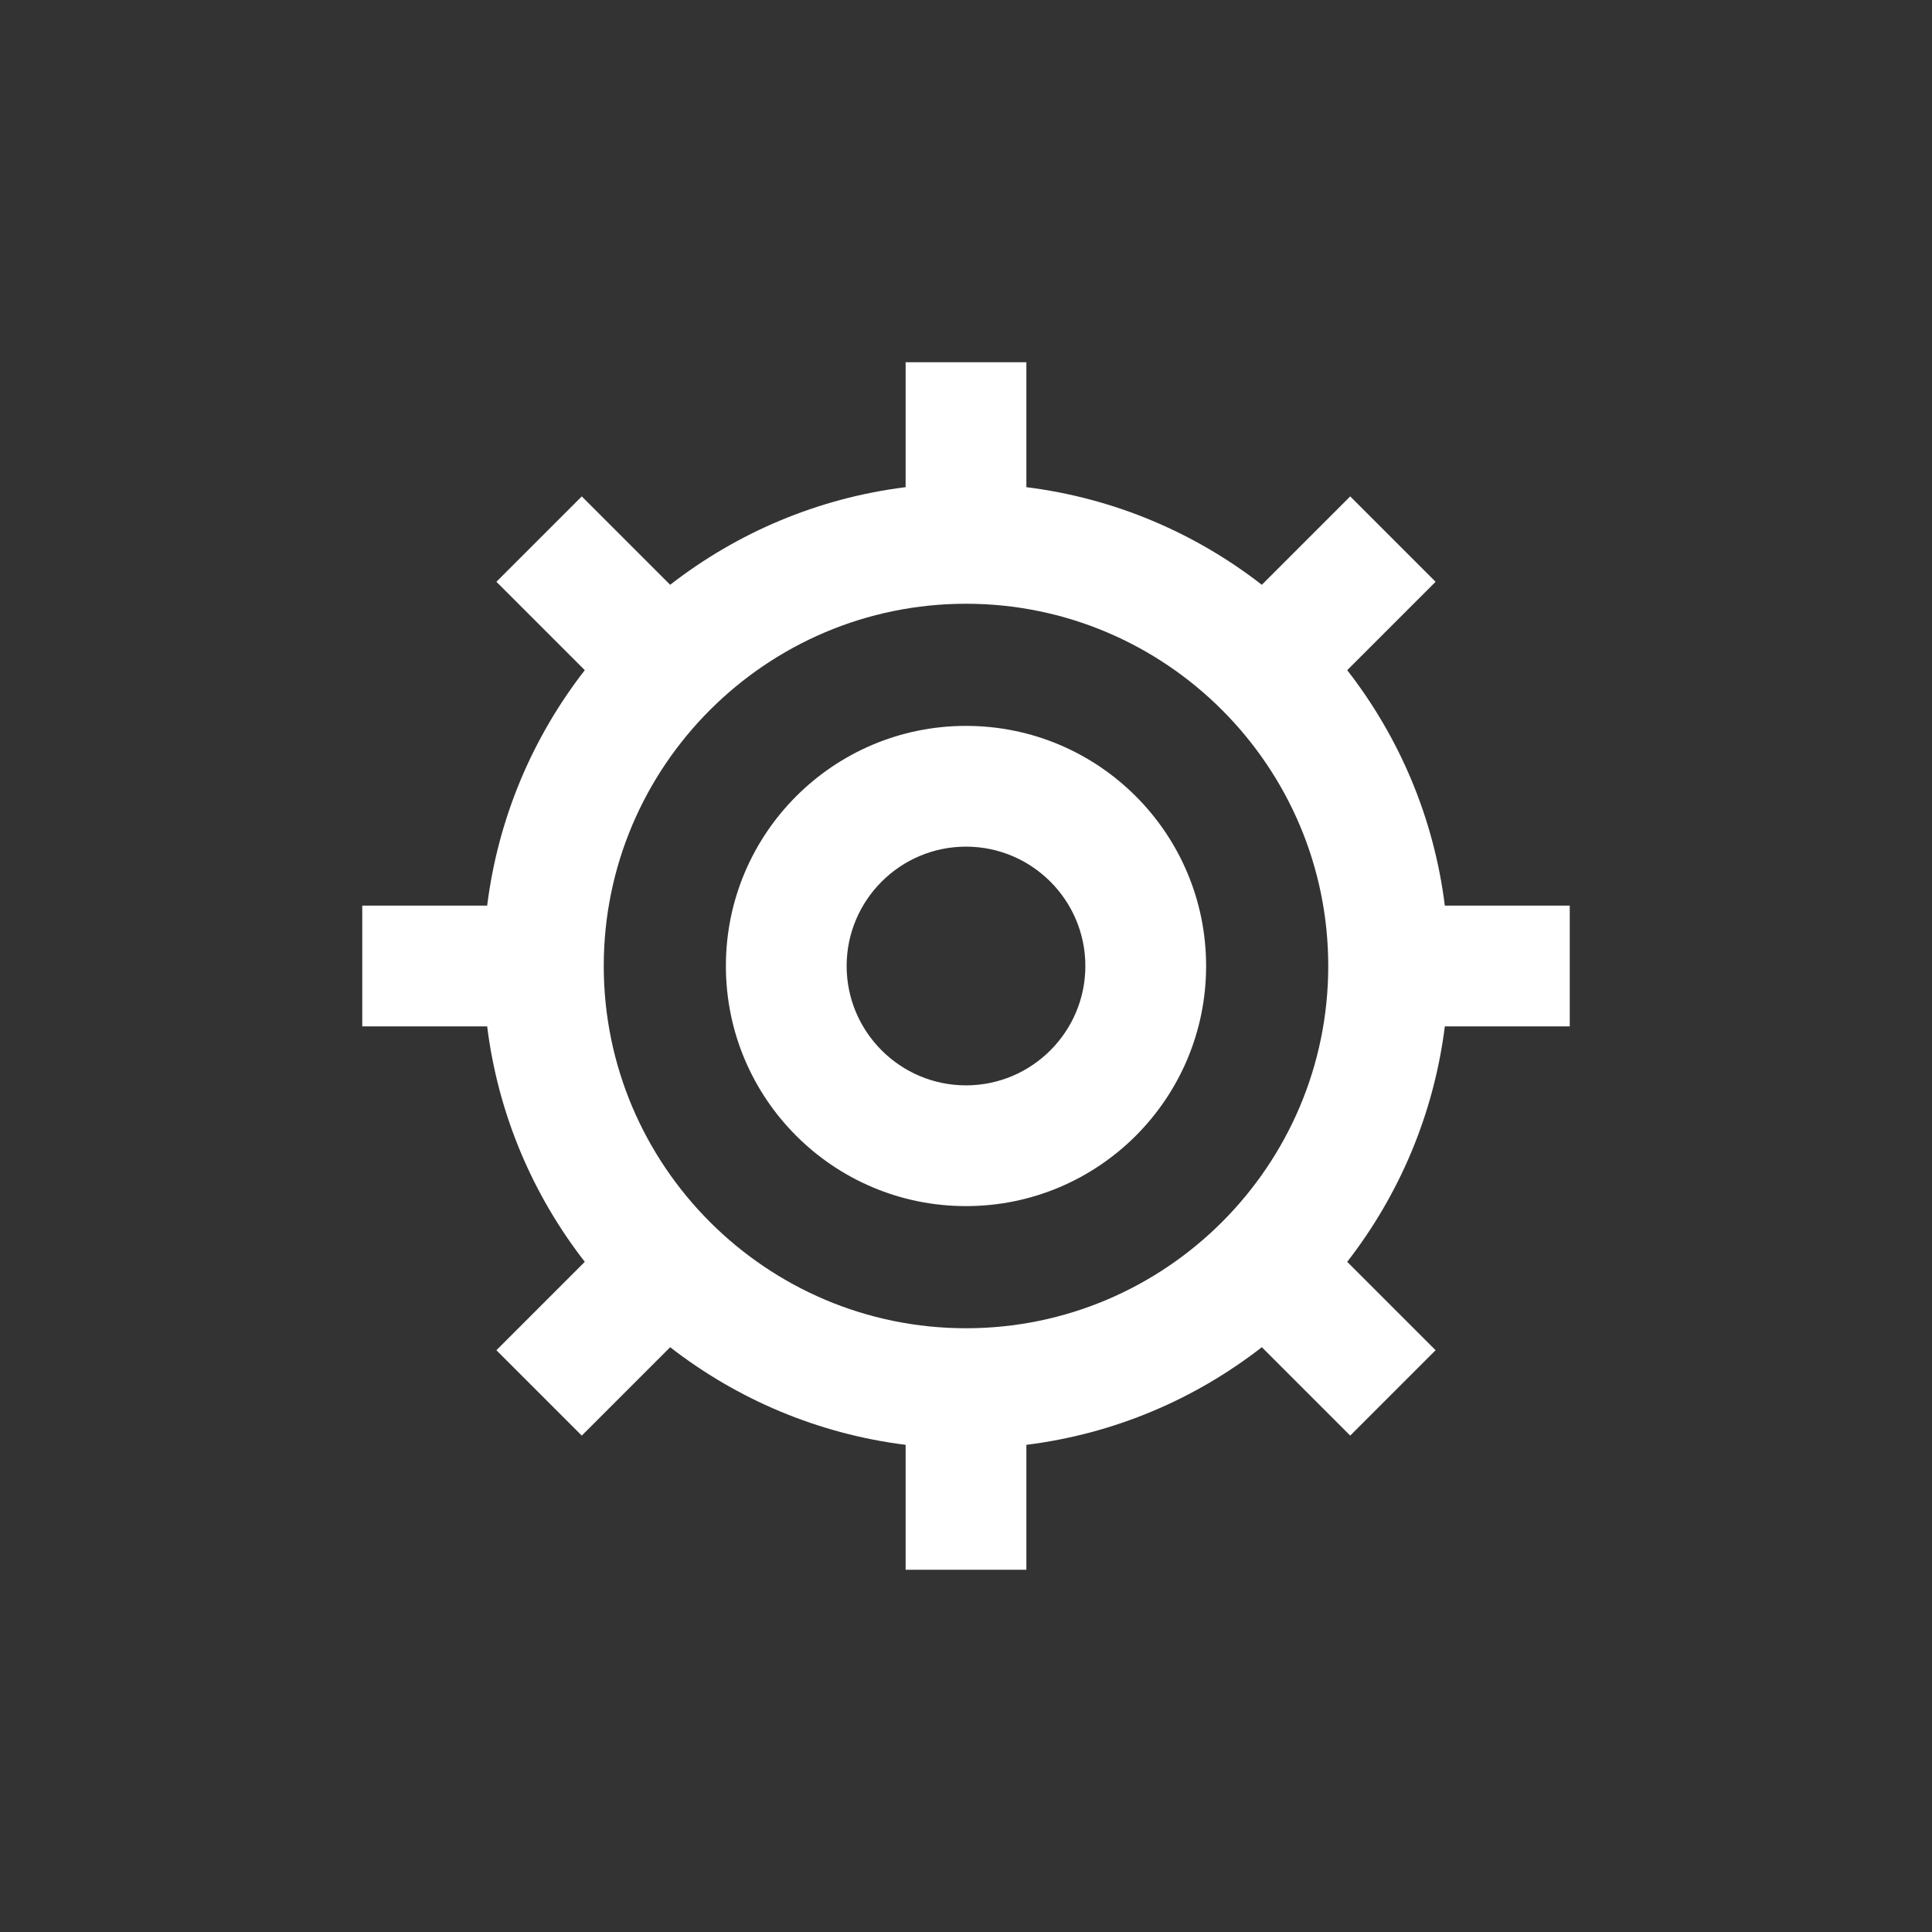<svg width="32" height="32" xmlns="http://www.w3.org/2000/svg">

 <rect width="100%" height="100%" fill="#333333" stroke="none"/>

 <g>
  <title>background</title>
  <rect fill="none" id="canvas_background" height="402" width="582" y="-1" x="-1"/>
 </g>
 <g>
  <title>Layer 1</title>
  <path fill="#ffffff" id="svg_2" d="m16,12.023c-2.196,0 -3.977,1.781 -3.977,3.977c0,2.196 1.78,3.977 3.977,3.977c2.196,0 3.977,-1.781 3.977,-3.977c0,-2.196 -1.781,-3.977 -3.977,-3.977zm0,5.954c-1.09,0 -1.977,-0.887 -1.977,-1.977c0,-1.09 0.887,-1.977 1.977,-1.977c1.09,0 1.977,0.887 1.977,1.977c0,1.09 -0.887,1.977 -1.977,1.977z"/>
  <path fill="#ffffff" id="svg_3" d="m26,17l0,-2l-2.069,0c-0.182,-1.46 -0.757,-2.794 -1.617,-3.9l1.464,-1.464l-1.414,-1.414l-1.464,1.464c-1.106,-0.86 -2.44,-1.434 -3.9,-1.617l0,-2.069l-2,0l0,2.069c-1.46,0.182 -2.794,0.757 -3.9,1.617l-1.464,-1.464l-1.414,1.414l1.464,1.464c-0.86,1.106 -1.434,2.44 -1.617,3.9l-2.069,0l0,2l2.069,0c0.182,1.46 0.757,2.794 1.617,3.9l-1.464,1.464l1.414,1.414l1.464,-1.464c1.106,0.859 2.441,1.434 3.9,1.617l0,2.069l2,0l0,-2.069c1.46,-0.182 2.794,-0.757 3.9,-1.617l1.464,1.464l1.414,-1.414l-1.464,-1.464c0.859,-1.106 1.434,-2.441 1.617,-3.9l2.069,0zm-10,5c-3.308,0 -6,-2.692 -6,-6s2.692,-6 6,-6s6,2.692 6,6s-2.692,6 -6,6z"/>
 </g>
</svg>